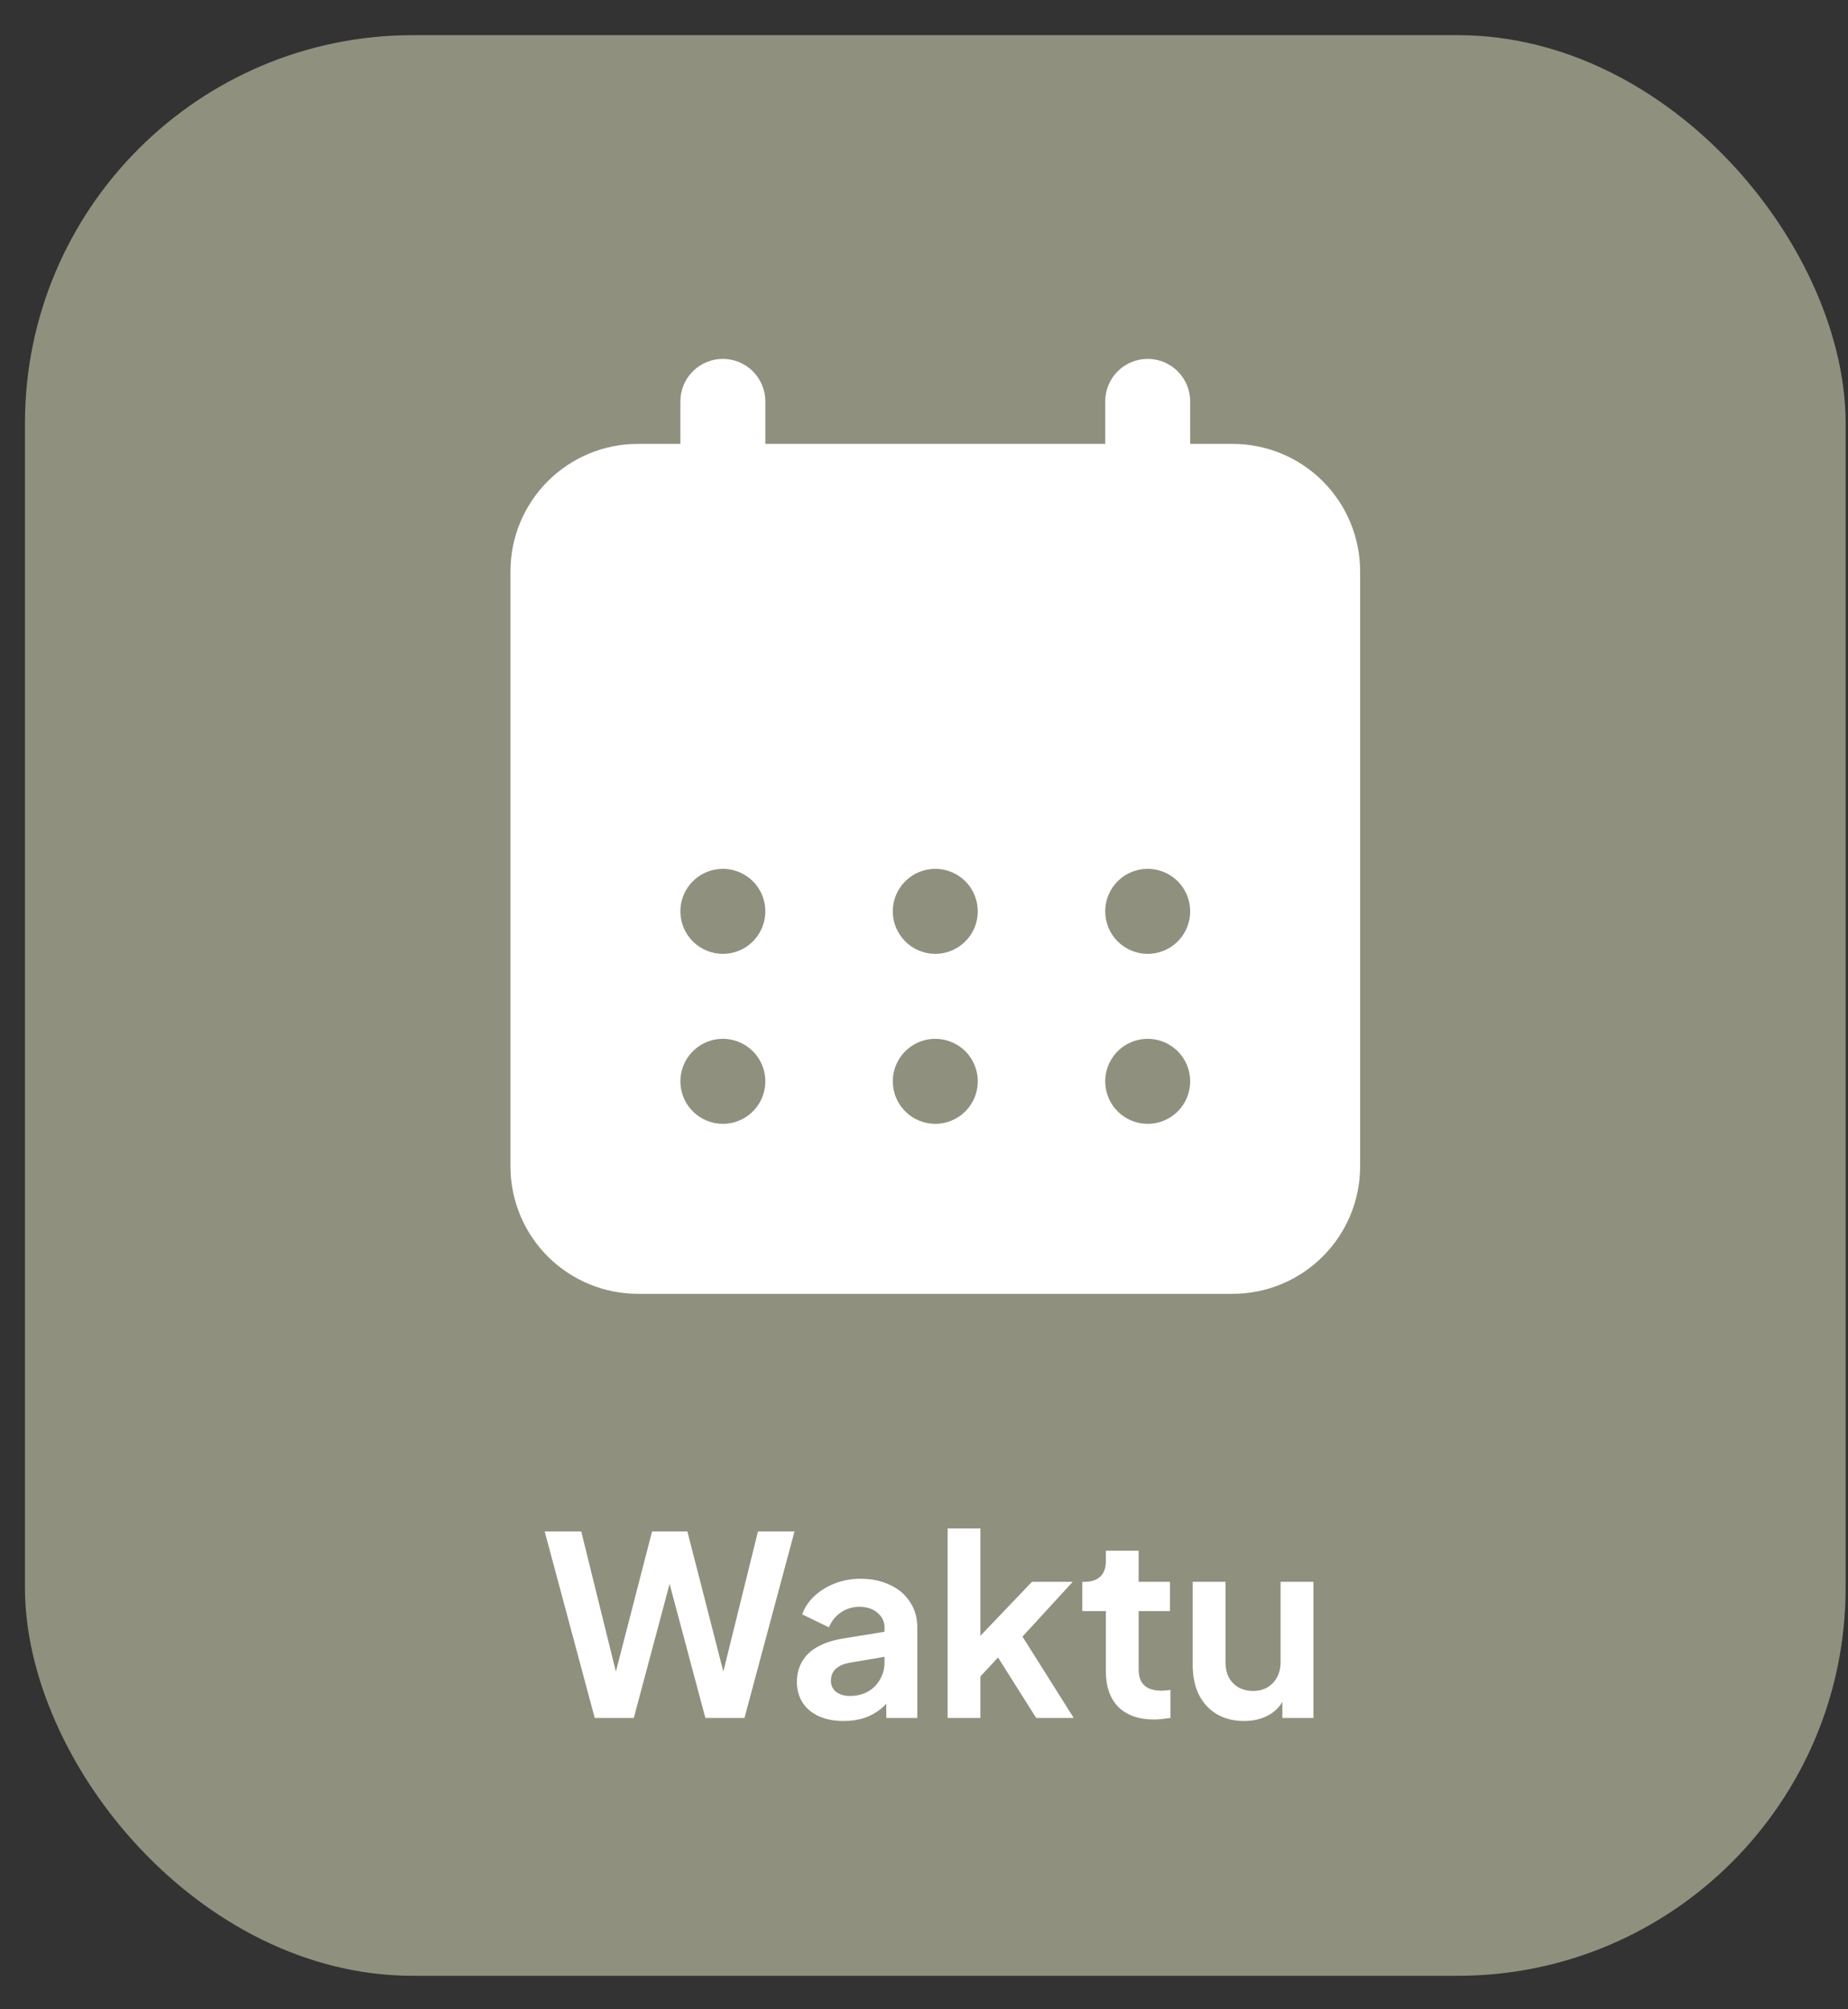 <svg width="46" height="50" viewBox="0 0 46 50" fill="none" xmlns="http://www.w3.org/2000/svg">
<rect x="0" y="0" width="46" height="50" fill="#333333" stroke="none"/>
<rect x="0.621" y="0.875" width="45.32" height="48.292" rx="9.658" fill="#8F907E"/>
<path fill-rule="evenodd" clip-rule="evenodd" d="M29.626 11.046H30.683C31.525 11.046 32.332 11.38 32.926 11.975C33.522 12.57 33.856 13.377 33.856 14.218V29.023C33.856 29.865 33.522 30.672 32.926 31.267C32.332 31.861 31.525 32.196 30.683 32.196H15.878C15.037 32.196 14.23 31.861 13.635 31.267C13.04 30.672 12.706 29.865 12.706 29.023V14.218C12.706 13.377 13.04 12.57 13.635 11.975C14.23 11.38 15.037 11.046 15.878 11.046H16.936V9.988C16.936 9.708 17.047 9.439 17.245 9.241C17.444 9.042 17.713 8.931 17.993 8.931C18.274 8.931 18.543 9.042 18.741 9.241C18.939 9.439 19.051 9.708 19.051 9.988V11.046H27.511V9.988C27.511 9.708 27.622 9.439 27.82 9.241C28.019 9.042 28.288 8.931 28.568 8.931C28.849 8.931 29.118 9.042 29.316 9.241C29.514 9.439 29.626 9.708 29.626 9.988V11.046ZM18.581 23.558C18.407 23.674 18.203 23.736 17.993 23.736C17.713 23.736 17.444 23.624 17.246 23.426C17.047 23.228 16.936 22.959 16.936 22.678C16.936 22.469 16.998 22.265 17.114 22.091C17.23 21.917 17.395 21.781 17.589 21.701C17.782 21.621 17.994 21.6 18.2 21.641C18.405 21.682 18.593 21.783 18.741 21.93C18.889 22.078 18.99 22.267 19.03 22.472C19.071 22.677 19.05 22.89 18.97 23.083C18.89 23.276 18.755 23.441 18.581 23.558ZM29.156 23.558C28.982 23.674 28.777 23.736 28.568 23.736C28.288 23.736 28.019 23.624 27.82 23.426C27.622 23.228 27.511 22.959 27.511 22.678C27.511 22.469 27.573 22.265 27.689 22.091C27.805 21.917 27.97 21.781 28.164 21.701C28.357 21.621 28.57 21.6 28.775 21.641C28.98 21.682 29.168 21.783 29.316 21.93C29.464 22.078 29.565 22.267 29.605 22.472C29.646 22.677 29.625 22.89 29.545 23.083C29.465 23.276 29.33 23.441 29.156 23.558ZM23.281 27.966C23.49 27.966 23.694 27.904 23.868 27.788C24.042 27.671 24.178 27.506 24.258 27.313C24.338 27.12 24.359 26.907 24.318 26.702C24.277 26.497 24.177 26.308 24.029 26.16C23.881 26.013 23.692 25.912 23.487 25.871C23.282 25.83 23.069 25.851 22.876 25.931C22.683 26.011 22.518 26.147 22.402 26.321C22.285 26.495 22.223 26.699 22.223 26.908C22.223 27.189 22.335 27.458 22.533 27.656C22.731 27.854 23 27.966 23.281 27.966ZM28.568 27.966C28.777 27.966 28.982 27.904 29.156 27.788C29.33 27.671 29.465 27.506 29.545 27.313C29.625 27.12 29.646 26.907 29.605 26.702C29.565 26.497 29.464 26.308 29.316 26.16C29.168 26.013 28.98 25.912 28.775 25.871C28.57 25.83 28.357 25.851 28.164 25.931C27.97 26.011 27.805 26.147 27.689 26.321C27.573 26.495 27.511 26.699 27.511 26.908C27.511 27.189 27.622 27.458 27.82 27.656C28.019 27.854 28.288 27.966 28.568 27.966ZM23.281 23.736C23.49 23.736 23.694 23.674 23.868 23.558C24.042 23.441 24.178 23.276 24.258 23.083C24.338 22.89 24.359 22.677 24.318 22.472C24.277 22.267 24.177 22.078 24.029 21.93C23.881 21.783 23.692 21.682 23.487 21.641C23.282 21.6 23.069 21.621 22.876 21.701C22.683 21.781 22.518 21.917 22.402 22.091C22.285 22.265 22.223 22.469 22.223 22.678C22.223 22.959 22.335 23.228 22.533 23.426C22.731 23.624 23 23.736 23.281 23.736ZM17.993 27.966C18.203 27.966 18.407 27.904 18.581 27.788C18.755 27.671 18.89 27.506 18.97 27.313C19.05 27.12 19.071 26.907 19.03 26.702C18.99 26.497 18.889 26.308 18.741 26.16C18.593 26.013 18.405 25.912 18.2 25.871C17.994 25.83 17.782 25.851 17.589 25.931C17.395 26.011 17.23 26.147 17.114 26.321C16.998 26.495 16.936 26.699 16.936 26.908C16.936 27.189 17.047 27.458 17.246 27.656C17.444 27.854 17.713 27.966 17.993 27.966Z" fill="white"/>
<path d="M14.804 42.751L13.558 38.109H14.468L15.446 42.066H15.209L16.231 38.109H17.11L18.126 42.066H17.889L18.867 38.109H19.777L18.531 42.751H17.558L16.53 38.901H16.805L15.776 42.751H14.804ZM21.001 42.826C20.764 42.826 20.559 42.787 20.384 42.708C20.21 42.629 20.075 42.517 19.979 42.371C19.884 42.222 19.836 42.049 19.836 41.854C19.836 41.667 19.878 41.501 19.961 41.356C20.044 41.206 20.172 41.081 20.347 40.982C20.521 40.882 20.742 40.811 21.007 40.77L22.117 40.589V41.212L21.163 41.374C21.001 41.403 20.881 41.455 20.802 41.53C20.723 41.605 20.683 41.703 20.683 41.823C20.683 41.939 20.727 42.033 20.814 42.103C20.906 42.17 21.018 42.203 21.151 42.203C21.321 42.203 21.471 42.168 21.599 42.097C21.732 42.022 21.834 41.921 21.905 41.792C21.98 41.663 22.017 41.522 22.017 41.368V40.496C22.017 40.35 21.959 40.23 21.842 40.134C21.73 40.035 21.581 39.985 21.394 39.985C21.219 39.985 21.064 40.032 20.926 40.128C20.794 40.219 20.696 40.342 20.634 40.496L19.967 40.172C20.033 39.993 20.137 39.839 20.278 39.711C20.424 39.578 20.594 39.474 20.789 39.399C20.985 39.324 21.196 39.287 21.425 39.287C21.703 39.287 21.948 39.339 22.16 39.443C22.372 39.542 22.536 39.684 22.652 39.866C22.773 40.045 22.833 40.255 22.833 40.496V42.751H22.061V42.172L22.235 42.159C22.148 42.305 22.044 42.427 21.923 42.527C21.803 42.623 21.666 42.697 21.512 42.751C21.358 42.801 21.188 42.826 21.001 42.826ZM23.588 42.751V38.034H24.404V41.125L24.092 41.032L25.688 39.362H26.703L25.451 40.726L26.728 42.751H25.793L24.684 40.994L25.17 40.895L24.148 41.991L24.404 41.493V42.751H23.588ZM28.729 42.789C28.347 42.789 28.05 42.685 27.838 42.477C27.63 42.265 27.527 41.968 27.527 41.586V40.091H26.941V39.362H27.003C27.169 39.362 27.298 39.318 27.39 39.231C27.481 39.144 27.527 39.017 27.527 38.851V38.589H28.343V39.362H29.122V40.091H28.343V41.542C28.343 41.655 28.362 41.75 28.399 41.829C28.441 41.908 28.503 41.968 28.586 42.01C28.673 42.051 28.783 42.072 28.916 42.072C28.945 42.072 28.978 42.07 29.016 42.066C29.057 42.062 29.097 42.058 29.134 42.053V42.751C29.076 42.76 29.01 42.768 28.935 42.776C28.86 42.785 28.791 42.789 28.729 42.789ZM30.967 42.826C30.705 42.826 30.477 42.768 30.281 42.652C30.09 42.535 29.943 42.373 29.839 42.166C29.739 41.958 29.689 41.715 29.689 41.437V39.362H30.506V41.368C30.506 41.509 30.533 41.634 30.587 41.742C30.645 41.846 30.726 41.929 30.83 41.991C30.938 42.049 31.058 42.078 31.191 42.078C31.324 42.078 31.442 42.049 31.546 41.991C31.65 41.929 31.731 41.844 31.789 41.736C31.847 41.628 31.876 41.499 31.876 41.349V39.362H32.693V42.751H31.92V42.085L31.989 42.203C31.91 42.411 31.779 42.566 31.596 42.67C31.417 42.774 31.208 42.826 30.967 42.826Z" fill="white"/>
</svg>
